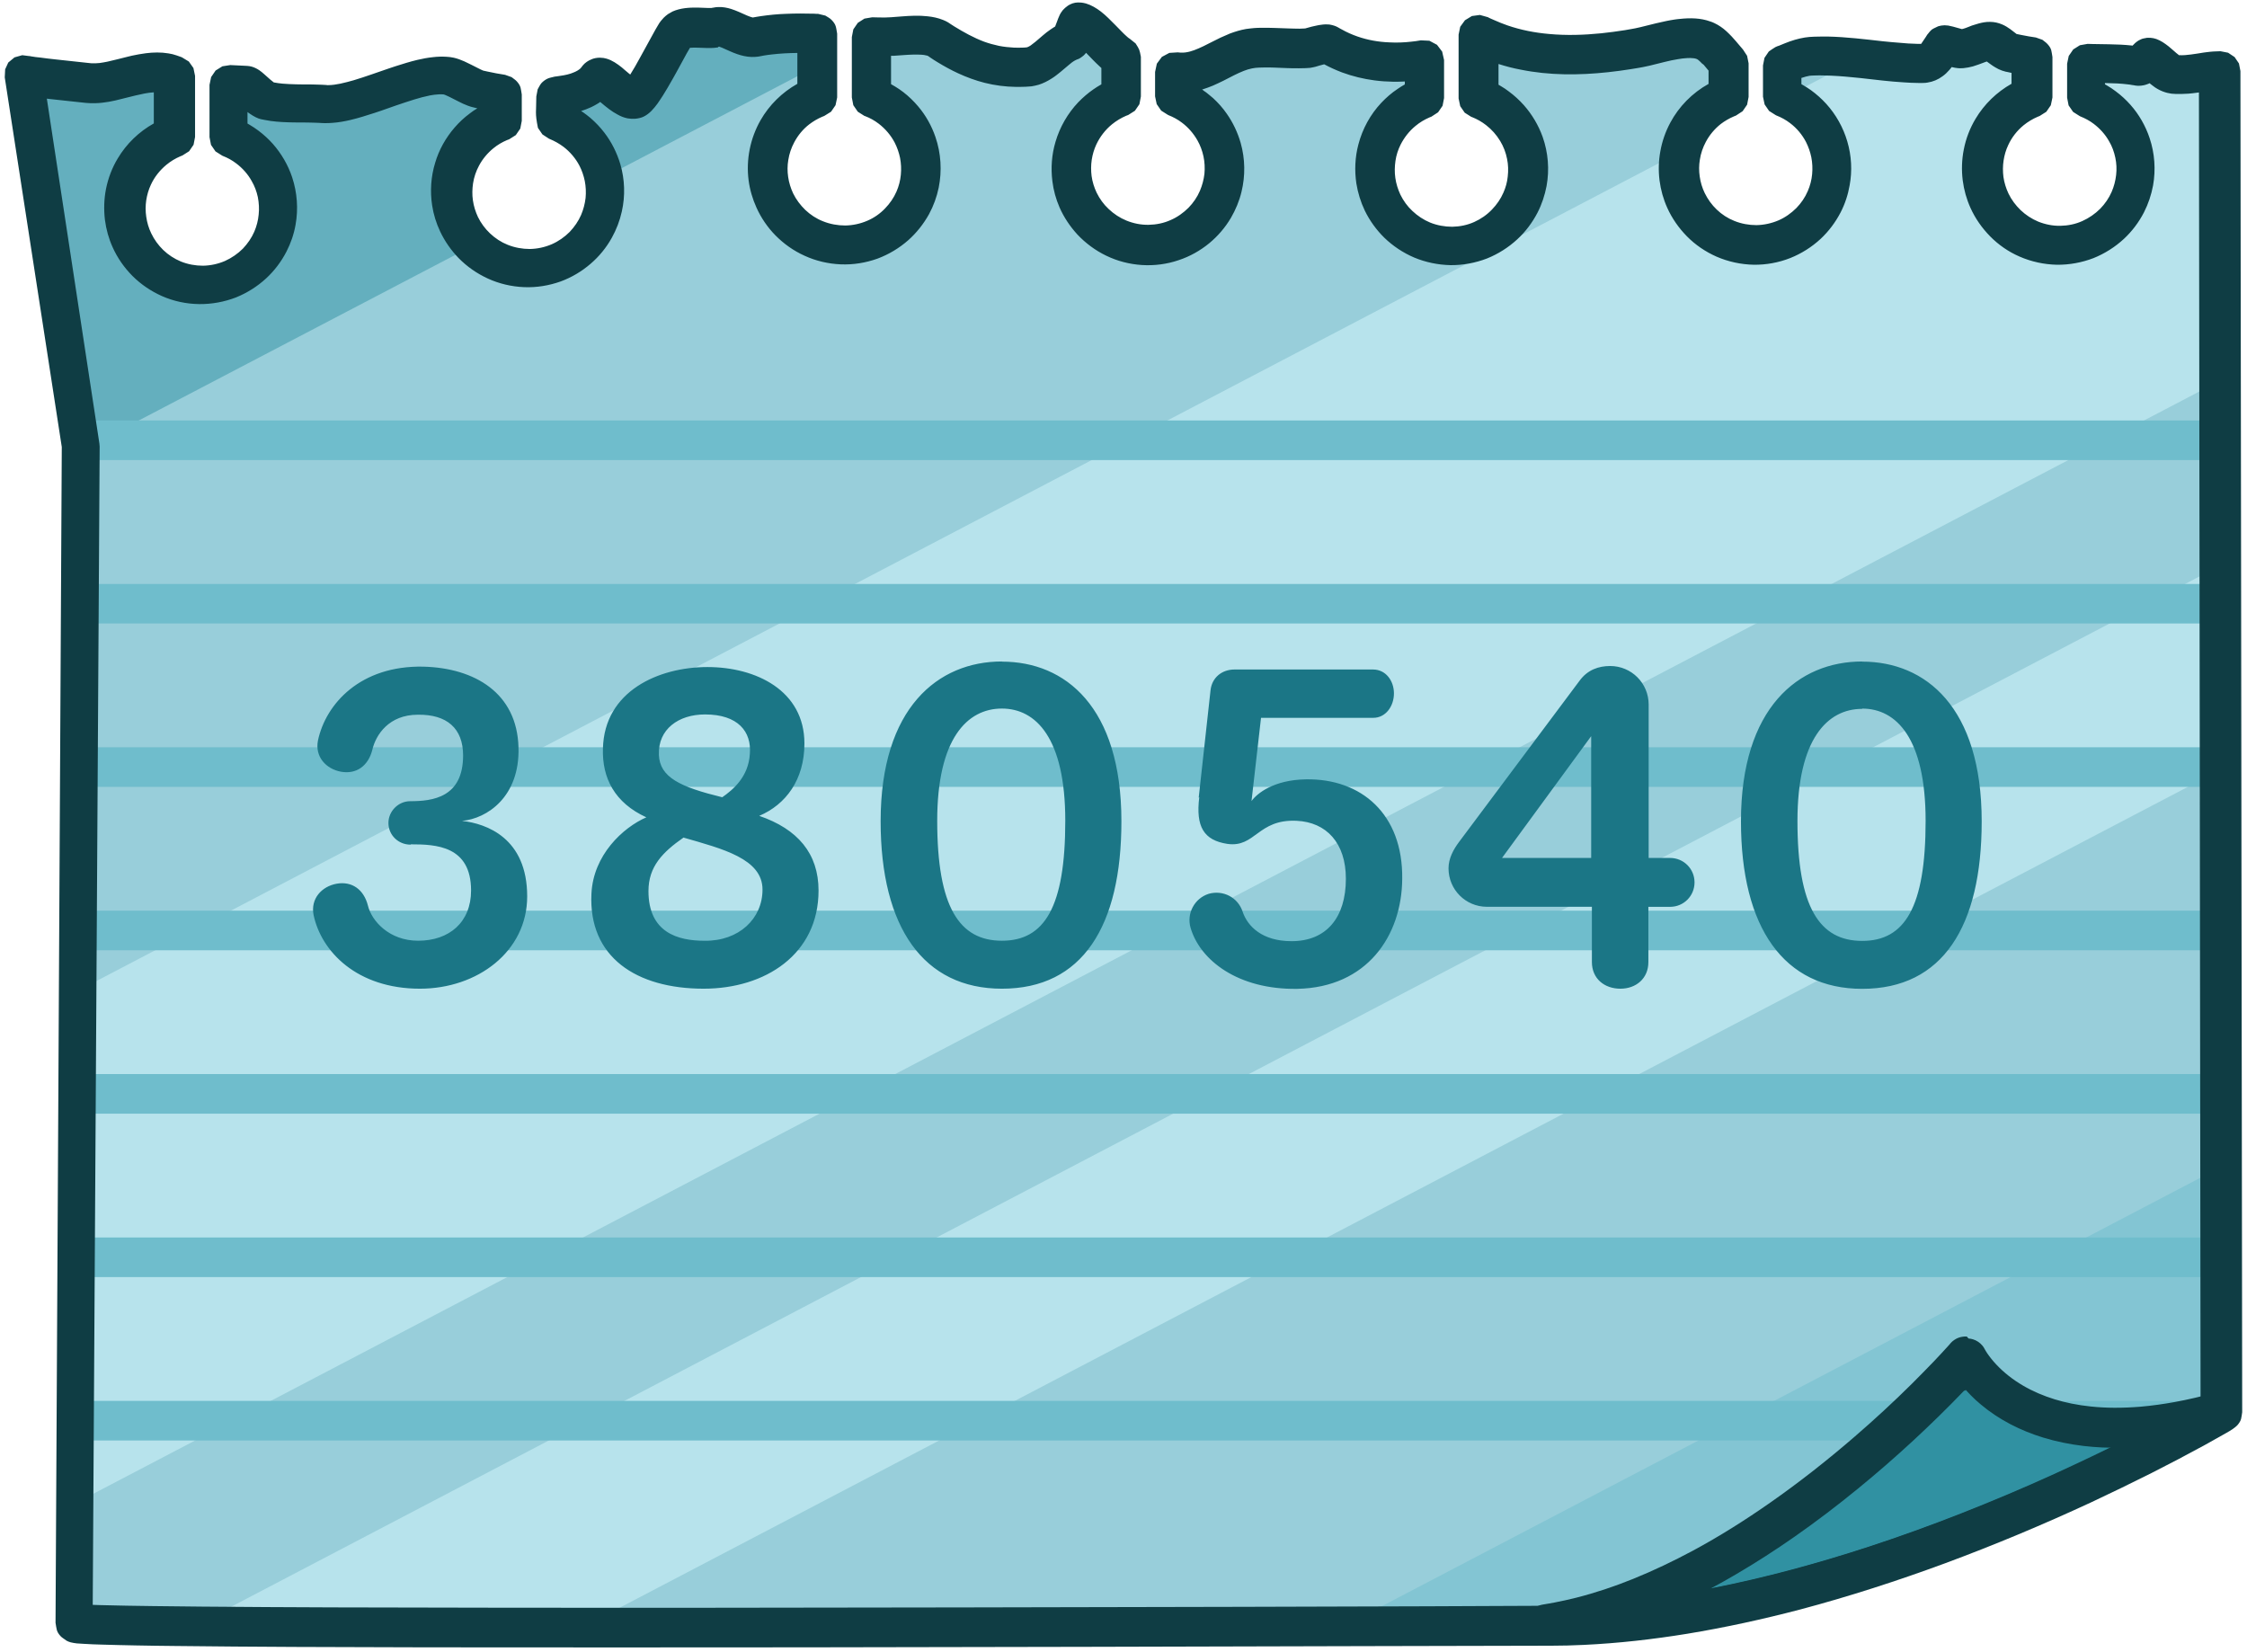 <svg width="1655" height="1217" xmlns="http://www.w3.org/2000/svg" fill-rule="evenodd" clip-rule="evenodd" stroke-linejoin="round" stroke-miterlimit="1.41">
  <path d="M54 1195.5l5.15-866.73-41.63-273.3c3.3 1.3 38.2 4.6 47.6 5.73 19.1 2.28 43.7-12.85 61.75-5.9.7.27 1.42.53 2.12.78v44.96c-21.4 8.04-36.6 28.64-36.6 52.77 0 31.2 25.2 56.4 56.3 56.4 31.1 0 56.3-25.2 56.3-56.3 0-24.1-15.2-44.7-36.5-52.7V62.6c4 .2 8.1.36 12.2.6 2.6.14 11.2 10.5 16.2 11.62 13.2 2.88 28 1.34 41.3 2.3 24.9 1.8 67.6-24.2 91.4-20.92 5.8.8 16.4 8.12 22.2 9.5 4.3 1.03 10.3 2.27 17.1 3.35V88.6c-21.3 8.03-36.5 28.63-36.5 52.76 0 31.12 25.2 56.38 56.3 56.38 31.1 0 56.3-25.24 56.3-56.35 0-24.2-15.2-44.8-36.5-52.8V71.2c13.1-1.16 24.8-4.83 30.6-13.06 3.7-5.25 21.2 18.2 28.4 14.7 6.3-3.05 24.4-40.9 29.5-48.1 5.1-7.22 23.2-2.53 29.6-4.37 7.3-2.1 19.4 9.13 28.9 7.3 15.2-2.9 30.1-3.07 45.1-2.45v46.7c-21.4 8.04-36.5 28.65-36.5 52.77 0 31.1 25.2 56.3 56.3 56.3 31.1 0 56.4-25.3 56.4-56.4 0-24.2-15.2-44.8-36.6-52.8V27.3c3.3.1 6.6.17 10 .17 10.2 0 30.5-3.8 39.2 1.96 21.7 14.27 40.9 22.07 66.2 20.2 11.4-.87 19.8-14.9 30.7-19.04 1.8-.7 5-13.8 6.3-13.7 9.2.7 22.2 21.1 31.5 25.7v29.2c-21.3 8-36.5 28.6-36.5 52.7 0 31.1 25.2 56.3 56.3 56.3s56.4-25.3 56.4-56.4c0-24.1-15.2-44.7-36.5-52.8V53.2c21.3 3.45 37.9-15.83 57.6-17.7 13.2-1.25 26.7.87 40 0 2.6-.16 13.2-4.45 16.3-2.6 21.1 12.57 45.6 15.1 70 10.9v28c-21.3 8.06-36.5 28.67-36.5 52.8 0 31.1 25.2 56.4 56.4 56.4 31.1 0 56.4-25.25 56.4-56.36 0-24.12-15.2-44.73-36.5-52.77V25.53c36 19.15 79.7 16.76 117.1 10.13 13-2.3 38-11.72 50.9-4.6 6 3.3 10.5 10.56 15.8 16v24.8c-21.4 8.05-36.5 28.66-36.5 52.78 0 31.1 25.3 56.37 56.4 56.37 31.1 0 56.4-25.2 56.4-56.3 0-24.1-15.2-44.7-36.5-52.7V48.6c7.3-3.02 14.5-6.1 21.3-6.43 27.8-1.34 54.2 5.32 81.7 5.43 8.3.04 10.9-6.86 15.9-13.86.3-.45 10.5 2.88 11.8 2.88 7.6 0 13.4-4.78 20.9-5.6 6.1-.7 10.6 6.9 16.6 8.2 5.1 1.13 10.4 2.06 15.7 2.9v29.76c-21.3 8.03-36.5 28.64-36.5 52.76 0 31.1 25.3 56.37 56.4 56.37 31.1 0 56.4-25.2 56.4-56.3 0-24.1-15.2-44.7-36.5-52.7V46.9c13.1.4 26.3-.17 39.2 2.27 3.1.6 4.5-7.6 6.7-6.72 6.2 2.45 12.5 11.65 18.7 12.4 11.5 1.4 22.5-2.7 33.7-2.7l1.2 987.8s-262.9 156.83-495.8 157.54c-466 1.4-1077.8 2.7-1085.6-1.9z" fill="#98ceda"/>
  <path d="M1368.02 43.65c15.64 1.63 31.18 3.9 47.13 3.95 8.35.04 10.94-6.86 15.92-13.86.3-.45 10.54 2.88 11.85 2.88 7.55 0 13.37-4.78 20.82-5.6 6.12-.7 10.65 6.9 16.67 8.2 5.2 1.13 10.5 2.06 15.8 2.9v29.76c-21.3 8.03-36.5 28.64-36.5 52.76 0 31.1 25.3 56.37 56.4 56.37 31.1 0 56.4-25.2 56.4-56.3 0-24.1-15.2-44.7-36.5-52.7V46.9c13.2.4 26.4-.17 39.2 2.27 3.1.6 4.6-7.6 6.8-6.72 6.3 2.45 12.6 11.65 18.7 12.4 11.6 1.4 22.6-2.7 33.8-2.7l.3 228.4-1580 826.95 2-377.5 1180.6-617.95c-.9 4.05-1.4 8.26-1.4 12.6 0 31.1 25.3 56.36 56.4 56.36 31.1 0 56.3-25.2 56.3-56.3 0-23.7-14.6-44-35.4-52.3l54.8-28.7z" fill="#b7e3ec"/>
  <path d="M1635.22 859.83l.23 180s-262.88 156.83-495.82 157.54c-48.73.15-99.05.3-150.1.43l645.7-337.97z" fill="#83c5d3"/>
  <path d="M59.13 332.24l.02-3.47-41.63-273.3c3.3 1.3 38.2 4.6 47.6 5.73 19.1 2.28 43.7-12.85 61.75-5.9.7.27 1.42.53 2.12.78v44.96c-21.4 8.04-36.6 28.64-36.6 52.77 0 31.2 25.2 56.4 56.3 56.4 31.1 0 56.3-25.2 56.3-56.3 0-24.1-15.2-44.7-36.5-52.7V62.6c4 .2 8.1.36 12.2.6 2.6.14 11.2 10.5 16.2 11.62 13.2 2.88 28 1.34 41.3 2.3 24.9 1.8 67.6-24.2 91.4-20.92 5.8.8 16.4 8.12 22.2 9.5 4.3 1.03 10.3 2.27 17.1 3.35V88.6c-21.3 8.03-36.5 28.63-36.5 52.76 0 15.4 6.1 29.34 16.1 39.5L59.1 332.24zM444.6 130.88c-3.65-19.5-17.37-35.5-35.55-42.34v-17.4c13.15-1.15 24.77-4.82 30.6-13.05 3.73-5.3 21.2 18.2 28.44 14.7 6.3-3.1 24.4-40.9 29.5-48.1 5.1-7.3 23.2-2.6 29.6-4.4 7.3-2.1 19.4 9.1 28.9 7.3 15.2-2.9 30.1-3.1 45.1-2.5v23.8l-156.7 82zM642.8 27.35l-1.73.9v-.95l1.73.05z" fill="#64afbe"/>
  <path d="M142.8 1197.8l1491.86-780.9.2 150.4-1206.28 631.4c-118.04-.04-218.63-.3-285.76-.93z" fill="#b7e3ec"/>
  <path d="M1635.44 1031.78v8.04s-13.93 8.32-38.23 21.13H54.8l.18-29.17h1580.46zm-.12-91.18H55.52l.17-29.17h1579.5v29.17zm-.15-120.35H56.23l.17-29.16h1578.73l.04 29.1zM1635 699.9H56.95l.18-29.16H1635l.02 29.16zm-.14-120.34H57.66l.17-29.17h1577l.03 29.1zm-.15-120.35H58.4l.18-29.1H1634.7l.04 29.2zM56.3 309.7h1578.28l.03 29.16H59.1l.05-10.1-2.9-19.06z" fill="#6fbdcc"/>
  <path d="M1635.45 1039.82s-262.88 156.84-495.82 157.55c158.44-24.6 309.25-196.98 309.25-196.98s39.02 80.3 186.57 39.4" fill="#3091a2"/>
  <path d="M1449.9 985.85c1.46.18 1.85.17 3.27.6 2.67.82 5.07 2.42 6.87 4.55.36.43.7.88 1 1.34.42.64.7 1.23 1.06 1.86l.53.9c.3.5.6.97.9 1.44 2.03 3 4.32 5.82 6.8 8.46 2.8 3 5.87 5.78 9.1 8.33 13.4 10.57 29.62 17.07 46.26 20.44 4.7.95 9.4 1.66 14.2 2.16 5.7.6 11.5.9 17.3.93 6.5.03 13-.25 19.6-.8 8.3-.73 16.6-1.9 24.9-3.4 10-1.82 20-4.2 29.8-6.9l.6-.13.6-.14.2-.1.2-.1.6-.1.6-.1h.2l.2-.1h1.6l.6.1h.6l.2.1h.2l.6.1.6.1.2.1h.2l.5.2.6.2.2.1.2.1.5.3.5.3.2.1.2.1.5.4.5.3.2.1.2.1.4.4.4.4.1.1.2.1.4.5.4.4.1.2.2.2.3.5.4.5.1.2.2.2.3.5.3.5.1.2.1.2.2.6.2.5.1.2.1.2.1.6.2.5v.3l.1.2.1.6.1.6.1.2v.3l.1.6v2.7l-.1.6-.1.6-.1.2v.2l-.2.6-.1.6-.1.2-.1.2-.3.6-.2.6-.1.2-.1.2-.3.5-.3.5-.2.2-.1.2-.4.5-.4.5-.1.1-.2.2-.4.4-.4.5-.2.2-.2.2-.5.4-.5.3-.2.1-.2.2-.5.3-.5.3-3.2 1.8c-13.9 8-28 15.6-42.3 23-18.1 9.4-36.5 18.5-55 27.1-22.7 10.6-45.6 20.7-68.8 30.2-23.9 9.8-48.1 18.9-72.6 27.3-22.6 7.7-45.4 14.8-68.5 21.1-21 5.7-42.1 10.8-63.4 15-33 6.6-66.4 11.2-100 13.1-9.4.5-18.8.8-28.1.9h-1.4c-.6-.1-1.1-.1-1.7-.1-2.3-.3-4.4-1-6.3-2.2-1.4-.9-2.7-2.1-3.7-3.4-1.4-1.8-2.3-3.9-2.7-6.1-.4-2.2-.3-4.5.2-6.6.4-1.7 1.1-3.2 2.1-4.6 1.9-2.8 4.8-4.8 8-5.7 1-.3 1.6-.3 2.5-.5l3.5-.6 4.4-.8c5.3-1 10.5-2.2 15.8-3.5 14.2-3.6 28.2-8.3 41.8-13.8 15.1-6.1 29.7-13.1 44.1-20.8 19.7-10.6 38.7-22.6 57-35.4 21.6-15.1 42.3-31.4 62.2-48.6 14.5-12.5 28.6-25.5 42.2-39 5.5-5.5 10.9-11 16.3-16.6 3.8-4 7.6-8.1 11.3-12.2l.5-.6.4-.5 1.2-1.2c1.2-.9 1.4-1.2 2.7-1.9 1.5-.8 3.1-1.4 4.8-1.6.5-.1 1.1-.1 1.6-.2h1.6zm-3.1 38.27c-12.2 12.72-24.8 25.04-37.72 37-13.25 12.24-26.87 24.1-40.85 35.5-15.1 12.34-30.62 24.16-46.6 35.32-13.85 9.66-28.04 18.83-42.6 27.37-6.3 3.7-12.65 7.3-19.08 10.7l-.27.2c21.94-4.2 43.7-9.4 65.26-15.3 24.13-6.6 48.03-14.1 71.66-22.3 22.25-7.7 44.27-16 66.06-24.9 21.47-8.7 42.72-18 63.75-27.8 9.4-4.3 18.8-8.8 28.1-13.4l.7-.3h-3.3l-3.8-.1c-4.5-.2-8.9-.6-13.4-1.1-10.1-1.2-20.1-3.2-29.9-6.2-16.6-5.1-32.5-13.1-45.9-24.4-2.5-2.1-5-4.3-7.3-6.7-1.3-1.3-2.5-2.6-3.8-4l-.7.8z" fill="#0f3d44" fill-rule="nonzero"/>
  <path d="M977.97 17.96c.64.05.83.06 1.47.15 1.2.2 2.4.5 3.54.9.9.3 1.77.7 2.63 1.2.9.5 1.8 1.1 2.7 1.5 3.7 2.1 7.6 3.8 11.6 5.2 7.5 2.6 15.4 4 23.4 4.3 5.4.3 10.7.1 16-.5 2.4-.2 4.8-.6 7.2-1l6.3.3 5.6 3 3.8 5 1.4 6.2v28l-1.1 5.7-3.3 4.8-4.9 3.2-1.5.6c-3.7 1.6-7.2 3.7-10.3 6.3-4.5 3.7-8.2 8.4-10.9 13.7-1.9 3.8-3.2 7.8-3.8 12-.6 4.1-.7 8.3-.1 12.5.6 4.3 1.9 8.4 3.7 12.3 2.2 4.5 5.2 8.7 8.9 12.1 3.8 3.6 8.2 6.5 13 8.5 5.2 2.1 10.8 3.1 16.3 3.1 5.6-.1 11.1-1.2 16.2-3.5 4.9-2.2 9.4-5.3 13.1-9.2 3.5-3.6 6.4-7.8 8.4-12.4 1.7-3.8 2.8-7.8 3.2-11.9.5-4.3.4-8.7-.5-13-.9-4.6-2.6-9.1-5.1-13.2-2.7-4.5-6.2-8.4-10.3-11.6-3.2-2.5-6.7-4.5-10.5-6l-.4-.1-4.9-3.1-3.3-4.8-1.2-5.7v-47l1.2-5.8 3.5-4.8 5.1-3.1 5.9-.8c1.9.5 3.8 1 5.7 1.6.3.1.6.2.8.4l1.5.7 2.3 1c3.3 1.5 6.6 2.8 10 4 9.9 3.4 20.2 5.4 30.5 6.3 12.9 1.2 25.8.8 38.6-.5 5.8-.6 11.6-1.4 17.4-2.3l5.1-.9c.9-.2 1.8-.3 2.7-.5 1.3-.3 2.4-.5 3.6-.8 3.8-.9 7.6-1.9 11.3-2.8 2.5-.6 5.1-1.2 7.6-1.7 2-.4 4-.8 6.1-1.1 1.4-.2 2.8-.4 4.2-.5 7.5-.8 15.2-.7 22.3 1.9 1 .3 2 .7 3 1.2 1.6.7 3.2 1.7 4.7 2.7 3 2 5.6 4.6 8.1 7.2 2.1 2.2 4 4.6 6 6.9l1.2 1.4 1.1 1.3 3 4.6 1.1 5.5v24.8l-1.1 5.7-3.3 4.8-4.9 3.2-1.5.6c-3.5 1.5-6.8 3.4-9.8 5.7-4.5 3.6-8.2 8-10.9 13.1-2.2 4.1-3.7 8.5-4.4 13.1-.7 4.1-.7 8.3-.1 12.4.6 4.2 1.8 8.3 3.7 12.2 2.2 4.5 5.2 8.7 8.8 12.1 3.7 3.6 8.2 6.5 13 8.4 5.2 2.1 10.7 3.1 16.3 3.1 5.5-.1 11.1-1.3 16.2-3.5 4.9-2.1 9.4-5.3 13.2-9.1 3.5-3.6 6.4-7.8 8.4-12.5 1.7-3.9 2.8-8.1 3.2-12.4.4-4.2.2-8.4-.6-12.5-.8-3.9-2.1-7.6-3.9-11.2-2.8-5.4-6.8-10.2-11.7-13.9-3.1-2.4-6.6-4.3-10.2-5.7l-.4-.2-4.9-3.1-3.3-4.8-1.2-5.7v-23l1.1-5.6 3.2-4.7c1.6-1.1 3.1-2.2 4.8-3.2.9-.5 1.9-.8 2.8-1.1l4.4-1.8c4.7-1.9 9.6-3.4 14.6-4.2 1.1-.2 2.2-.3 3.3-.4 1.3-.1 2.6-.2 3.8-.2 3.3-.1 6.6-.1 9.8-.1 13.7.3 27.2 2 40.7 3.5l6.2.6c4.1.4 8.1.7 12.2 1l7.2.3h2.4c.3-.4.6-.8.8-1.2l2.7-4 1-1.6.6-.7c1.1-1.4 2.4-3.1 4-3.8l3.1-1.5c.8-.4 1.8-.4 2.7-.7h.1c.4 0 1.6-.2 2.2-.2.9 0 1.8.1 2.7.2 1.2.2 2.4.5 3.6.8l6.1 1.7.4.1c.3 0 .6-.1.9-.2 1.1-.3 2.2-.7 3.2-1.1l3.3-1.3 1.6-.5c2.4-.8 4.9-1.5 7.4-1.9 1.5-.2 2.9-.4 4.4-.3 3.1 0 6.1.7 8.9 1.9 2.1.9 4.1 2.1 6 3.5l3.9 3 .5.4.1.1 3.9.8c3.5.7 6.9 1.3 10.4 1.8l4.8 1.7c1.3 1.1 2.8 2 3.9 3.3 3.1 3.5 2.7 5 3.5 9.4v29.8l-1.2 5.7-3.3 4.8-4.9 3.1-1.5.6c-3.7 1.6-7.2 3.7-10.3 6.2-4.8 3.9-8.8 9-11.4 14.7-1.7 3.6-2.8 7.4-3.4 11.4-.6 3.9-.6 8-.1 12 .6 4.2 1.9 8.4 3.7 12.2 2.2 4.6 5.3 8.7 8.9 12.2 3.8 3.6 8.2 6.5 13 8.5 5.2 2.1 10.8 3.2 16.3 3.1 5.6-.1 11.1-1.2 16.2-3.5 4.9-2.2 9.4-5.3 13.2-9.1 3.5-3.6 6.4-7.8 8.4-12.4 1.7-3.9 2.8-8.1 3.3-12.4.5-4.3.3-8.6-.6-12.8-.9-4.3-2.4-8.4-4.6-12.1-2.8-5-6.7-9.3-11.3-12.8-3-2.3-6.4-4.1-9.9-5.5l-.4-.2-4.9-3.1-3.3-4.8-1.1-5.7v-25l1.2-5.7 3.3-4.8 4.9-3.1 5.7-1 3.5.1c4.1.1 8.2.1 12.4.2 5.5.1 11.1.3 16.6.9l.58.1.2-.2.5-.5 1.2-1.2c.84-.8 1.8-1.4 2.73-2l1.9-.9c.5-.2 1-.4 1.6-.5l1.6-.3c.6-.2 1.2-.2 1.8-.2 1.3-.1 2.4.1 3.7.3h.1c.5.1 1.6.4 2.2.6 3.3 1.2 6.2 3.2 9 5.4 2 1.6 3.9 3.4 5.8 5l1.4 1.1.3.3.1.1c3 .2 6-.1 9-.5 3.1-.4 6.15-.9 9.2-1.4l2.3-.3c1.67-.2 3.3-.4 4.95-.5 1.7-.1 3.5-.2 5.2-.2l5.6 1.1 4.8 3.2 3.2 4.7 1.1 5.6 1.3 987.8c-.7 4.3-.4 5.8-3.3 9.3-1.1 1.3-2.5 2.2-3.8 3.2-.2.2-.5.3-.8.5l-.9.6-3.1 1.8c-5.2 2.9-10.3 5.8-15.5 8.7-13 7.1-26.1 14-39.36 20.7-14.7 7.4-29.6 14.6-44.5 21.6-35.3 16.4-71.2 31.4-107.6 44.9-35 12.9-70.5 24.4-106.6 34-27.5 7.2-55.3 13.3-83.3 17.9-25.2 4.1-50.7 7-76.2 8.2-8 .4-16 .6-23.9.6-15.2 0-30.4.1-45.5.1l-90.2.2c-137.4.4-274.7.7-412 .9-93.7.1-187.5.1-281.2 0l-96.9-.3c-29.4-.2-58.8-.3-88.2-.7-9.4-.1-18.9-.2-28.3-.4-8.3-.2-16.6-.3-24.9-.6-4.7-.1-9.4-.3-14.1-.6l-4.7-.3c-1.56-.2-3.1-.4-4.6-.8-.5-.1-1-.3-1.5-.5s-1.34-.6-1.7-.8l-.05-.1c-1.4-1.1-3-1.9-4.2-3.2-3.2-3.6-2.8-5.2-3.65-9.8l4.6-866L3.5 57l.3-5.95 2.3-5 4.6-3.8 5.7-1.6 5.9.76-.6-.1-.2-.1 1.37.3c2.3.4 4.6.7 6.9.9 3.5.5 7.1.9 10.7 1.3 8 .9 16 1.7 24 2.6l2.9.3c2 .1 4 0 6-.2 2-.3 3.9-.6 5.8-1 5-1.1 9.8-2.4 14.7-3.6l3.3-.8c3.4-.7 6.9-1.4 10.3-1.8 5.5-.7 11.1-.8 16.5.1 2.1.3 4.1.8 6.1 1.5 1.2.4 2.3.8 3.4 1.2l.5.2 5.1 3.1 3.4 4.8 1.2 5.8v45l-1.1 5.7-3.3 4.8-4.9 3.1-1.5.6c-3.75 1.6-7.2 3.7-10.36 6.3-4.8 4-8.8 9-11.4 14.7-1.7 3.6-2.8 7.5-3.4 11.4-.6 4-.6 8.1 0 12.1.6 4.3 1.8 8.4 3.7 12.3 2.2 4.6 5.2 8.7 8.8 12.2 3.7 3.6 8.2 6.5 13 8.5 5.2 2.1 10.7 3.1 16.3 3.1 5.6-.1 11.1-1.3 16.2-3.5 4.9-2.2 9.4-5.3 13.2-9.1 3.5-3.7 6.4-7.9 8.4-12.5 1.7-4 2.8-8.2 3.2-12.5.5-4.3.2-8.7-.6-12.9-.9-4.2-2.4-8.2-4.5-11.8-2.8-5.1-6.8-9.6-11.5-13.1-3-2.3-6.3-4.1-9.9-5.5l-.4-.2-4.9-3.1-3.3-4.8-1.1-5.7V62.5l1.2-5.75 3.3-4.82 5-3.1 5.8-.9c3.6.17 7.2.33 10.8.52l1.8.1c.9.08 1.9.2 2.9.45 2.1.55 4.1 1.54 5.9 2.76 1.2.84 2.4 1.8 3.5 2.8 1.5 1.3 3 2.66 4.5 4 .9.7 1.7 1.42 2.6 2.1l.1.05c2.1.4 4.3.7 6.4.9 3.4.3 6.7.4 10.1.5 3.9.1 7.9.1 11.8.1 2.3.1 4.6.1 6.9.2 1.2.1 2.4.2 3.5.2.4.1.8.1 1.2.1 3.1 0 6.1-.5 9.1-1.1 3.3-.7 6.6-1.6 9.8-2.5 8.7-2.6 17.3-5.8 25.9-8.7 1.6-.5 3.2-1.1 4.8-1.6 5.4-1.7 10.7-3.4 16.2-4.7 3.8-.9 7.6-1.6 11.4-2 3.3-.4 6.7-.5 10-.3 1.8.1 3.6.3 5.4.7 2.7.6 5.3 1.6 7.8 2.7 3.5 1.6 6.9 3.4 10.3 5.1l1.8.9c.6.3 1.2.6 1.8.8 1.1.3 2.2.5 3.2.7 4.3 1 8.6 1.7 12.9 2.4l4.8 1.7c1.3 1.1 2.9 2 4 3.3 3.1 3.6 2.7 5.1 3.5 9.5V89l-1.1 5.7-3.3 4.8-4.9 3.1-1.6.6c-3.6 1.52-7 3.53-10 6-4.3 3.5-8 7.9-10.6 12.82-2.2 4.06-3.7 8.5-4.4 13.1-.6 4.1-.7 8.3-.1 12.4.6 4.26 1.9 8.4 3.7 12.27 2.2 4.5 5.2 8.6 8.9 12.1 3.8 3.6 8.2 6.5 13 8.4 5.2 2.1 10.8 3.1 16.3 3.1 5.6-.1 11.1-1.3 16.2-3.5 5-2.2 9.4-5.3 13.2-9.1 3.5-3.7 6.4-7.9 8.4-12.5 1.7-4 2.8-8.2 3.3-12.5.4-4.2.2-8.4-.6-12.5-.8-3.9-2.1-7.7-3.9-11.2-2.8-5.4-6.9-10.2-11.7-13.9-3.2-2.4-6.6-4.3-10.2-5.8l-.5-.2-4.9-3.2-3.3-4.8c-2.3-11.4-1.2-11.5-1.2-23.1l1-5.3c.9-1.5 1.6-3.2 2.8-4.6 1.2-1.3 2.7-2.4 4.3-3.2 1.6-.8 3.5-1 5.2-1.5.2-.1.4-.1.6-.1l1.5-.2 2-.3c3.6-.5 7.2-1.2 10.5-2.7 1.7-.7 3.3-1.6 4.6-2.8.4-.4.7-.8 1-1.2l.5-.7c.8-.8.9-1.1 1.7-1.8 1-.9 2.1-1.6 3.2-2.2 1.5-.8 3.1-1.4 4.7-1.7 1-.2 2.1-.3 3.2-.3.9 0 1.8.1 2.7.2.7.1 1.4.3 2.2.5 4.2 1.2 7.9 3.8 11.3 6.5l2.2 1.9 3.2 2.7.8.6c2.5-3.9 4.7-7.9 6.9-11.9 3.2-5.7 6.2-11.4 9.4-17.1l2.2-4c.7-1.2 1.3-2.3 2-3.4.6-1.1 1.3-2.1 2-3 .7-.9 1.4-1.7 2.1-2.4 1-1 2.1-1.9 3.2-2.7 1.1-.7 2.2-1.3 3.3-1.9 5.8-2.6 12.3-3 18.6-2.9l8.1.3h2.1c.1-.1.1 0 .2-.1.2 0 .5-.1.7-.1l.6-.1c1.3-.3 2.5-.4 3.8-.4 3.1-.1 6.2.5 9.1 1.4 4 1.3 7.8 3.1 11.6 4.8l1.5.6c.9.3 1.8.7 2.8.9h.1l2.8-.5 3.1-.5c6.2-.9 12.3-1.5 18.5-1.7 6.9-.3 13.8-.3 20.8-.1l1.4.1h1.4l5.4 1.3c1.5 1 3.3 1.8 4.6 3.2 3.5 3.6 3.2 5.4 4.1 10.1v47l-1.2 5.7-3.3 4.8-5 3.1-1.5.6c-3.5 1.5-6.7 3.4-9.7 5.7-4.5 3.5-8.2 8-10.9 13.1-2.2 4.1-3.7 8.5-4.4 13.1-.7 4.1-.7 8.3-.1 12.4.6 4.2 1.9 8.4 3.7 12.2 2.2 4.5 5.3 8.6 8.9 12.1 3.8 3.6 8.2 6.5 13.1 8.4 5.2 2.1 10.8 3.1 16.4 3.1 5.6-.1 11.1-1.3 16.2-3.5 4.9-2.1 9.4-5.2 13.1-9.1 3.5-3.6 6.4-7.8 8.4-12.4 1.7-3.9 2.8-8.1 3.2-12.4.4-4.2.2-8.4-.6-12.5-.8-3.8-2.1-7.6-3.9-11.1-2.8-5.4-6.9-10.2-11.7-13.9-3.1-2.4-6.5-4.3-10.2-5.7l-.4-.1-4.9-3.1-3.3-4.8-1.1-5.7V27.3l1.1-5.68 3.3-4.8 4.9-3.12 5.7-.97 4.8.12c1.6.02 3.2.04 4.7.04 1.5-.1 3-.1 4.5-.2l7.8-.6c6.3-.5 12.6-.8 18.9-.1 3.9.4 7.8 1.2 11.5 2.7 1.3.5 2.5 1.1 3.7 1.8l1.8 1.2 2.8 1.8c7 4.3 14.2 8.3 21.9 11.2 3.6 1.3 7.2 2.3 11 3.1 3.6.7 7.4 1.1 11.1 1.3 2.1.1 4.1 0 6.2 0l2-.1c.3-.1.7-.1 1-.1.2 0 .3-.1.5-.1.9-.3 1.7-.8 2.5-1.3 1.2-.9 2.4-1.8 3.5-2.7 1.9-1.6 3.7-3.1 5.5-4.7 1.9-1.6 3.7-3.1 5.7-4.4 1.1-.8 2.3-1.5 3.4-2.2v-.1c.5-1.4 1-2.8 1.6-4.2l.5-1.4c.8-2 1.6-3.9 2.9-5.5.2-.4.5-.7.7-.9.4-.5 1.3-1.3 1.6-1.6l.1-.1c.4-.3 1.2-1 1.8-1.4l.6-.4c.4-.2.9-.5 1.3-.7.6-.3 1.1-.5 1.7-.7.7-.2 1.4-.4 2-.5 1.9-.2 1.9-.2 3.8-.1h.4c1.3.1 2.5.4 3.7.7 4 1.2 7.6 3.4 10.9 5.9 3.9 3 7.3 6.6 10.8 10.1 1.5 1.6 3.1 3.2 4.6 4.7l1.8 1.8c.8.7 1.6 1.5 2.4 2.2.6.5 1.2 1 1.9 1.4l.2.1h-.1l4 3.2c2.9 4.5 2.9 4.6 3.9 9.9v29.2l-1.1 5.7-3.3 4.8-4.9 3.1-1.6.6c-3.7 1.6-7.2 3.7-10.4 6.3-4.9 4-8.9 9.2-11.6 15-1.6 3.5-2.7 7.2-3.3 11.1-.6 4-.6 8-.1 12 .6 4.3 1.9 8.4 3.7 12.2 2.2 4.5 5.2 8.7 8.9 12.1 3.8 3.6 8.2 6.5 13.1 8.5 5.2 2.1 10.7 3.2 16.3 3.1 5.6-.1 11.1-1.2 16.2-3.5 4.9-2.1 9.4-5.3 13.2-9.1 3.5-3.6 6.4-7.8 8.4-12.5 1.7-4 2.8-8.2 3.3-12.4.4-4.3.2-8.7-.7-12.9-.9-4.2-2.4-8.2-4.45-11.8-2.9-5.1-6.8-9.6-11.5-13.1-3-2.3-6.4-4.1-9.9-5.5l-.4-.2-4.9-3.1-3.3-4.8-1.2-5.7V53l1.3-6.1 3.7-5 5.5-2.94 6.3-.4 1.2.14 1 .07c4.5.2 8.9-1.3 13-3.1 2.4-1 4.8-2.2 7.1-3.4 2.1-1 4.1-2.1 6.2-3.1l2.8-1.4c2.4-1.1 4.7-2.1 7.1-3.1 3.8-1.4 7.7-2.6 11.7-3.3 2-.3 4.1-.5 6.1-.7 1.7-.1 3.3-.2 5-.2 7-.1 14 .3 20.9.5l3.6.1c2.6.1 5.2.1 7.8-.1h.2c1.6-.4 3.1-.8 4.7-1.3.7-.2 1.5-.4 2.2-.5 2.1-.5 4.1-.9 6.3-1.1.9-.1 1.9-.1 2.8-.1l1.3.1zm-449.2 16.97c-.97.15-1.93.27-2.9.34-1.86.13-3.72.13-5.58.08-2.2-.06-4.4-.16-6.5-.23-1.8-.05-3.6-.08-5.4.08h-.2c-1.7 2.75-3.2 5.56-4.7 8.35-1.8 3.24-3.5 6.48-5.3 9.7-.8 1.4-1.5 2.76-2.3 4.13-1.4 2.4-2.7 4.77-4.1 7.14-1.1 1.94-2.3 3.87-3.5 5.77l-2.3 3.5-1.7 2.5c-2.8 3.8-5.9 7.5-10.2 9.6-.9.4-1.8.8-2.8 1-1.2.3-2.4.5-3.6.6-1.8.1-3.6 0-5.4-.3-2.6-.5-5.1-1.5-7.4-2.8-4.4-2.3-8.3-5.5-12.1-8.7l-.7-.6-1 .7-1.3.8c-1.5.9-3 1.7-4.5 2.4-2.4 1.1-4.8 2-7.3 2.8l1.6 1c1.8 1.3 3.5 2.6 5.2 4 3.8 3.3 7.3 6.9 10.4 11 5.3 6.9 9.2 14.8 11.7 23.1 3.3 11.3 3.7 23.4 1.1 34.9-1.5 6.8-4 13.3-7.4 19.4-4 7.2-9.3 13.7-15.6 19.1-6.5 5.6-13.9 10-22 13-8.7 3.1-17.9 4.6-27.1 4.2-9.2-.4-18.2-2.5-26.5-6.3-8.1-3.7-15.4-8.8-21.6-15.1-5.6-5.8-10.2-12.4-13.6-19.6-2.9-6.1-4.9-12.6-5.9-19.2-1.6-10.4-.9-21.2 2.2-31.3 2.8-9.6 7.8-18.5 14.4-26.1 3.3-3.8 7-7.3 11.1-10.3 1.7-1.4 3.6-2.6 5.4-3.7l.2-.1-3.7-.9-1.1-.3c-.7-.2-1.4-.4-2.1-.7-2.5-.9-4.8-2-7.1-3.2-2.1-1-4.1-2.1-6.1-3.1l-1.9-.9c-.6-.3-1.2-.6-1.8-.8l-.6-.2c-.1 0-.2-.1-.3-.1-.4-.1-.9-.1-1.3-.1-.8-.1-1.6 0-2.3 0-2.3.1-4.5.4-6.6.8-3.9.8-7.8 1.8-11.6 3-4.5 1.4-9 2.9-13.4 4.4l-11.1 3.9c-1.6.5-3.2 1.1-4.8 1.6-5.9 1.9-11.8 3.8-17.8 5.2-4.3 1-8.7 1.8-13.1 2.1-1.9.2-3.9.2-5.8.2-1.4 0-2.8-.1-4.2-.2-1-.1-1.9-.1-2.8-.1l-3.6-.1c-3.9-.1-7.9-.1-11.8-.1-5.8-.1-11.7-.3-17.4-1.1-1.5-.2-3.1-.5-4.6-.8-.8-.2-1.7-.3-2.5-.5-.6-.2-1.1-.3-1.7-.5-2.9-1.1-5.5-2.8-8-4.6l-.2-.2V91l1.4.8c2.3 1.37 4.5 2.8 6.6 4.4 3.9 2.9 7.5 6.2 10.7 9.8 6.3 7.16 11.2 15.58 14.2 24.6 3.7 11.2 4.6 23.3 2.5 34.96-1.2 6.87-3.5 13.55-6.7 19.76-3.8 7.36-8.8 14-14.9 19.65-6.5 6-14.1 10.8-22.3 14.1-8.6 3.3-17.8 5-27 4.9-9.5-.1-18.9-2.1-27.5-5.9-8.1-3.6-15.5-8.6-21.8-14.9-6-6.05-11-13.2-14.5-21-2.9-6.4-4.8-13.2-5.7-20.2-.9-7.6-.7-15.35.8-22.9 1.6-7.9 4.5-15.6 8.7-22.5 6.4-10.7 15.6-19.6 26.5-25.66V68c-4.6.25-9.1 1.3-13.6 2.35-3.4.8-6.7 1.68-10.1 2.5-6 1.6-12.5 2.95-19.2 3.15-2.4.1-4.7 0-7-.2-1.7-.2-3.4-.4-5.1-.54L37 72.96l-2.5-.3 38.7 253.97.2 2.3-5.1 853.1c2 .1 4 .14 6 .2 12.6.34 25.3.54 37.9.7 12.3.18 24.6.3 36.9.4 32.1.28 64.2.44 96.3.56 87.1.3 174.2.3 261.3.3 135.5-.1 270.9-.4 406.3-.7 45.8-.1 91.6-.3 137.4-.4l44.8-.2c15.6-.1 31.2-.1 46.8-.2 2.2 0 4.5-.1 6.7-.1 37.6-.8 75.1-5.5 112-12.8 39.2-7.7 77.8-18.2 115.8-30.6 22.9-7.5 45.5-15.7 67.9-24.5 23.1-9.1 45.9-18.7 68.5-29 18.2-8.3 36.2-16.9 54-25.8 17.6-8.9 35-18.1 52.2-27.7l1.7-1-1.2-963.1-2.28.3c-1.8.2-3.6.5-5.46.6-3.2.2-6.4.3-9.5.2-1-.1-2-.1-3-.2l-1.6-.3c-1.1-.2-2.2-.4-3.26-.8-2.54-.8-4.94-2-7.2-3.5-1.3-.9-2.5-1.9-3.7-2.8l-.36-.3-.8.4-1.1.4c-1 .3-1.3.5-2.4.7-1.3.3-2.7.4-4.04.4-.43 0-.9 0-1.4-.1-.54 0-1.2-.2-1.8-.3l-1.5-.2c-.85-.2-1.7-.3-2.6-.4-5.33-.7-10.73-.9-16.13-1h-1.1v.9l1.4.8c2.3 1.3 4.5 2.8 6.6 4.4 3.9 2.9 7.5 6.2 10.7 9.8 6.35 7.1 11.2 15.6 14.2 24.6 3.77 11.2 4.6 23.3 2.55 34.9-1.3 6.9-3.5 13.5-6.7 19.8-3.76 7.3-8.8 14-14.84 19.6-6.5 6-14.1 10.8-22.3 14.1-8.6 3.3-17.76 5-26.95 4.9-9.4-.2-18.8-2.2-27.5-6-8.1-3.5-15.5-8.6-21.7-14.9-6-6.1-11-13.2-14.5-21-2.9-6.4-4.8-13.2-5.7-20.2-.96-7.6-.7-15.4.8-22.9 1.57-8 4.5-15.6 8.7-22.6 6.4-10.7 15.6-19.6 26.45-25.7v-8c-1.1-.2-2.1-.5-3.2-.7l-1.1-.2c-.9-.2-1.8-.5-2.7-.8-1.72-.6-3.4-1.4-5-2.4-2.13-1.2-4.1-2.8-6.1-4.2l-.1-.1c-.4.1-.8.2-1.2.4l-4.84 1.8c-1.4.5-2.8 1-4.2 1.4-2.3.6-4.66 1.1-7 1.3-.86.1-1.68.1-2.5.1-.6 0-1 0-1.6-.1-1.4-.1-2.8-.4-4.1-.7l-.46-.1-.76 1-1 1.2c-1.5 1.7-3.1 3.3-5 4.6-3.2 2.4-7 4-10.94 4.6-1 .2-2.03.3-3.1.3-1.4.1-2.9 0-4.3 0-3.2 0-6.4-.2-9.6-.4-10.8-.6-21.6-2-32.4-3.2l-6.2-.6c-6.8-.7-13.66-1.2-20.5-1.3-2.37-.1-4.73-.1-7.1 0-1.24 0-2.5.1-3.7.2-1.95.3-3.83.9-5.67 1.5l-.4.1V62l1.4.8c1.9 1.13 3.8 2.33 5.6 3.6 4.1 2.98 7.9 6.37 11.3 10.1 7.2 7.94 12.5 17.47 15.5 27.7 3.1 10.5 3.7 21.65 1.7 32.38-1.2 6.9-3.4 13.6-6.6 19.8-3.8 7.32-8.8 14-14.8 19.6-6.5 6-14.1 10.8-22.3 14.07-8.6 3.4-17.8 5.05-26.9 4.94-9.4-.2-18.8-2.2-27.5-6-8.1-3.6-15.5-8.6-21.7-14.9-6-6.1-11-13.2-14.5-21-2.9-6.4-4.8-13.2-5.7-20.2-.9-7.2-.7-14.5.6-21.5 1.3-7.3 3.8-14.5 7.3-21 6.4-12 16.3-22 28.2-28.6V52c-1.2-1.43-2.4-2.9-3.6-4.3l-1.3-1c-.7-.8-1.5-1.53-2.3-2.23-.4-.3-.8-.7-1.3-.93-.3-.16-.7-.26-1-.35-.5-.2-1.1-.2-1.6-.3-1.6-.2-3.2-.2-4.8-.1-2.2.1-4.5.4-6.7.8-3.2.5-6.4 1.2-9.6 2-3.8.9-7.5 1.9-11.3 2.8-1.6.3-3.1.7-4.7 1l-3.3.6-5.5.9c-5.6.9-11.4 1.7-17.1 2.3-21.4 2.3-43.2 2.4-64.3-1.9-5.4-1-10.8-2.4-16.1-4.1h-.2v15.2l2 1.2c1.9 1.1 3.7 2.3 5.5 3.7 4.1 3 7.8 6.4 11.2 10.2 6 6.8 10.7 14.7 13.8 23.3 4.1 11.6 5.1 24.2 2.9 36.2-1.3 6.8-3.5 13.5-6.7 19.7-3.8 7.3-8.8 14-14.9 19.6-6.5 6-14.1 10.8-22.3 14.1-8.6 3.3-17.8 5-26.9 4.9-9.2-.2-18.3-2.1-26.7-5.6-8.2-3.5-15.7-8.5-22-14.6-5.9-5.8-10.8-12.6-14.4-20-3-6.3-5.1-13.1-6.2-20-1.4-9.5-1-19.3 1.5-28.7 3-11.5 8.8-22.1 16.9-30.7 3.6-3.8 7.6-7.3 12-10.2 1.6-1.1 3.3-2.2 5.1-3.2l.2-.1V60l-2 .1c-2.1.1-4.3.1-6.4.1-4.7-.07-9.4-.4-14-1-8.1-1.07-16.1-3-23.8-5.84-4.5-1.7-8.9-3.7-13.2-6-2.2.5-4.3 1.2-6.4 1.8l-1.3.3c-.8.2-1.7.4-2.5.5-1.1.14-2.3.2-3.4.23-1.7.1-3.3.1-4.9.1-6.1.1-12.1-.3-18.1-.5l-3.6-.1c-2.6 0-5.2 0-7.8.1-1.7.1-3.5.2-5.2.6-2 .4-4 1-6 1.8-2.4.9-4.8 2.1-7.1 3.2l-7.8 4c-2.6 1.3-5.2 2.5-7.9 3.7-2.5 1-5.1 2-7.7 2.8l-.2.1c.5.3 1 .6 1.4 1l1.6 1.1c1.7 1.3 3.4 2.8 5.1 4.2 3.7 3.4 7.1 7.2 10 11.4 4.6 6.5 8.1 13.9 10.3 21.6 3.3 11.7 3.5 24.2.6 36-1.6 6.7-4.3 13.2-7.8 19.2-4.2 7.1-9.6 13.4-16 18.7-6.6 5.4-14.2 9.7-22.4 12.4-8.7 3-18.1 4.2-27.3 3.6-9.1-.6-18-2.9-26.2-6.9-7.9-3.8-15.2-9.2-21.2-15.6-5.4-5.9-9.9-12.6-13.1-19.9-2.7-6.2-4.5-12.7-5.3-19.4-1.2-9.7-.5-19.5 2.3-28.9 3.2-10.9 9-21 16.8-29.2 3.4-3.5 7.1-6.7 11-9.4 1.9-1.3 3.7-2.5 5.7-3.6l.3-.2v-12l-1.3-1.2c-3.3-3-6.4-6.3-9.5-9.5l-.4-.5-.4.4-.7.8-.9.9c-.9.7-1.8 1.4-2.8 2-.32.2-.7.3-1.02.5-.6.2-1.2.4-1.75.7l-.8.4c-1.6.9-3.1 2.1-4.6 3.4-2 1.6-3.95 3.3-5.94 5-2.1 1.7-4.2 3.4-6.46 4.8-2.96 1.9-6.1 3.5-9.5 4.6-1.73.5-3.54.9-5.4 1.2l-4.3.3c-2.4.1-4.8.1-7.23.1-7.7-.1-15.5-1.1-23-3-6.7-1.7-13.2-4.1-19.5-7-5.2-2.4-10.3-5.2-15.2-8.2-1.8-1.1-3.6-2.2-5.3-3.4l-1-.7c-.3-.2-.6-.5-1-.6-.2-.1-.4-.2-.7-.2-1.3-.4-2.6-.5-3.92-.6-1.8-.1-3.6-.1-5.5-.1-4.9.1-9.9.6-14.8.9h-2V62l1.4.8 1.7 1c2.1 1.3 4.1 2.6 6 4.1 4 3.1 7.6 6.6 10.9 10.5 5.6 6.6 9.9 14.3 12.7 22.5 4.1 11.9 4.9 24.9 2.4 37.3-1.4 6.8-3.8 13.4-7.1 19.5-4 7.2-9.2 13.8-15.3 19.2-6.7 5.9-14.4 10.5-22.7 13.6-8.7 3.1-17.9 4.6-27.1 4.2-9.2-.4-18.2-2.5-26.5-6.3-8.1-3.63-15.4-8.8-21.6-15.1-5.8-5.9-10.5-12.83-13.9-20.36-2.9-6.4-4.9-13.2-5.8-20.1-1-7.6-.7-15.36.8-22.9 1.5-7.5 4.2-14.74 8-21.4 6.4-11.2 15.9-20.53 27.1-26.8V39c-6.3.06-12.6.38-18.8 1.1-2 .2-3.9.5-5.8.8l-3.7.7c-.5.1-.5.1-1.1.15-1.5.2-3 .26-4.5.2-3.6-.13-7.1-.94-10.45-2.1-3.8-1.3-7.4-3.1-11.1-4.7l-1.6-.6-.5-.2-.6.1z" fill="#0f3d44" fill-rule="nonzero"/>
  <path d="M302.62 621.88c18.34 0 44.34 1 44.34 34 0 23.33-16 37-39 37-21.34 0-34.34-14.67-37-26-3-11.67-11.67-18-23-16-11 2-19.34 11-17 23 5.66 27 32 54.33 78.33 54.33 42.3 0 79-27.3 79-68 0-43-30-53.6-48-55.6 18.3-1.6 42.6-17.6 41.6-54-1-40.3-32.4-58.6-70-59.6-46.4-1-72 27.4-77.7 54.4-2.4 12 6 21 17 23 11.3 2 20-4.3 23-16 2.6-11.3 12.3-26 33.6-26 21.3-.3 33.3 10 33.3 30 0 31-22.4 33.7-39 33.7-8.7 0-16 7.4-16 16 0 9 7.3 16 16.3 16zm173.68-20c-17.68 7.66-39.34 28-40.68 56.33-2.33 46.7 33 70 82.67 70 45.3 0 84.6-25.3 84.6-72.3 0-27.3-15.4-45.3-43.7-55 19.6-8.3 33.3-26.6 33.3-53.3 0-39-35.7-56.3-71.4-56.3-36 0-76 17.7-77 60-.7 21.7 8.6 40 32 50.7zm9-46c-.68-18.67 14.32-29.67 34-29.67 24.32 0 34.32 12.7 33 29-1 17-12.34 26.4-20.34 32-31-7.6-46-14.6-46.67-31.3zm18 61c29 8.33 58.32 15.66 58.32 38.33 0 21.4-17.33 38-42.66 37.7-19.67 0-41.34-6-41.34-36.6 0-18 10.34-28.6 25.67-39.3zM737.96 487.2c-47 0-89.34 34-89.34 117.68 0 78.33 31.67 123.33 89.34 123.33 59.33 0 88-46 88-123.3 0-84.3-41.34-117.6-88-117.6zm0 34.68c25 0 46.66 21.66 46.66 82.66 0 63.67-15.33 88.34-46.66 88.34-31.34 0-47.67-24.67-47.67-88.34 0-60.33 22-82.66 47.6-82.66zM883.3 587.2c-2.68 21.68 3.32 31.68 20.66 34.34 20.66 3 22.33-18.33 51-17 22 1 36.33 16.34 36.33 42.67 0 28.7-14.4 46-40 46-21.7 0-32.4-11-36-21.6-3.4-10.6-14.4-16.3-25-13.3-10.7 3.4-16.4 14.7-13.4 25 7 24 35 45.7 78.6 45 51.3-1 77-39 77.3-81 .6-47.6-30-74-71-73.3-23.7.4-36 10.4-40 16l7-61.3h82.6c9.3 0 15.3-8.6 15.3-18 0-9.3-6-17.6-15.4-17.6h-102c-9.4 0-16.7 6-17.7 15.4l-8.7 79zm331 44.68v-113c0-15.67-12.68-28.34-28.34-28.34-8.34 0-16.67 2.67-22.67 11l-88.7 118.66c-4 5.34-7.7 12-7.7 19.34 0 15.67 12.6 28.34 28.3 28.34h77.3v40.66c0 12.34 9.3 19.67 21 19.67 11.3 0 20.6-7.3 20.6-19.6v-40.7h16c10 0 18-8 18-18s-8-18-18-18h-16zm-42.34-89.67v89.7h-65.67l65.6-89.6zm199.66-55c-47 0-89.33 34-89.33 117.7 0 78.4 31.6 123.4 89.3 123.4 59.3 0 88-46 88-123.3 0-84.3-41.4-117.7-88-117.7zm0 34.7c25 0 46.67 21.7 46.67 82.7 0 63.7-15.4 88.4-46.7 88.4-31.4 0-47.7-24.6-47.7-88.3 0-60.3 22-82.6 47.6-82.6z" fill="#1b7686" fill-rule="nonzero"/>
</svg>
